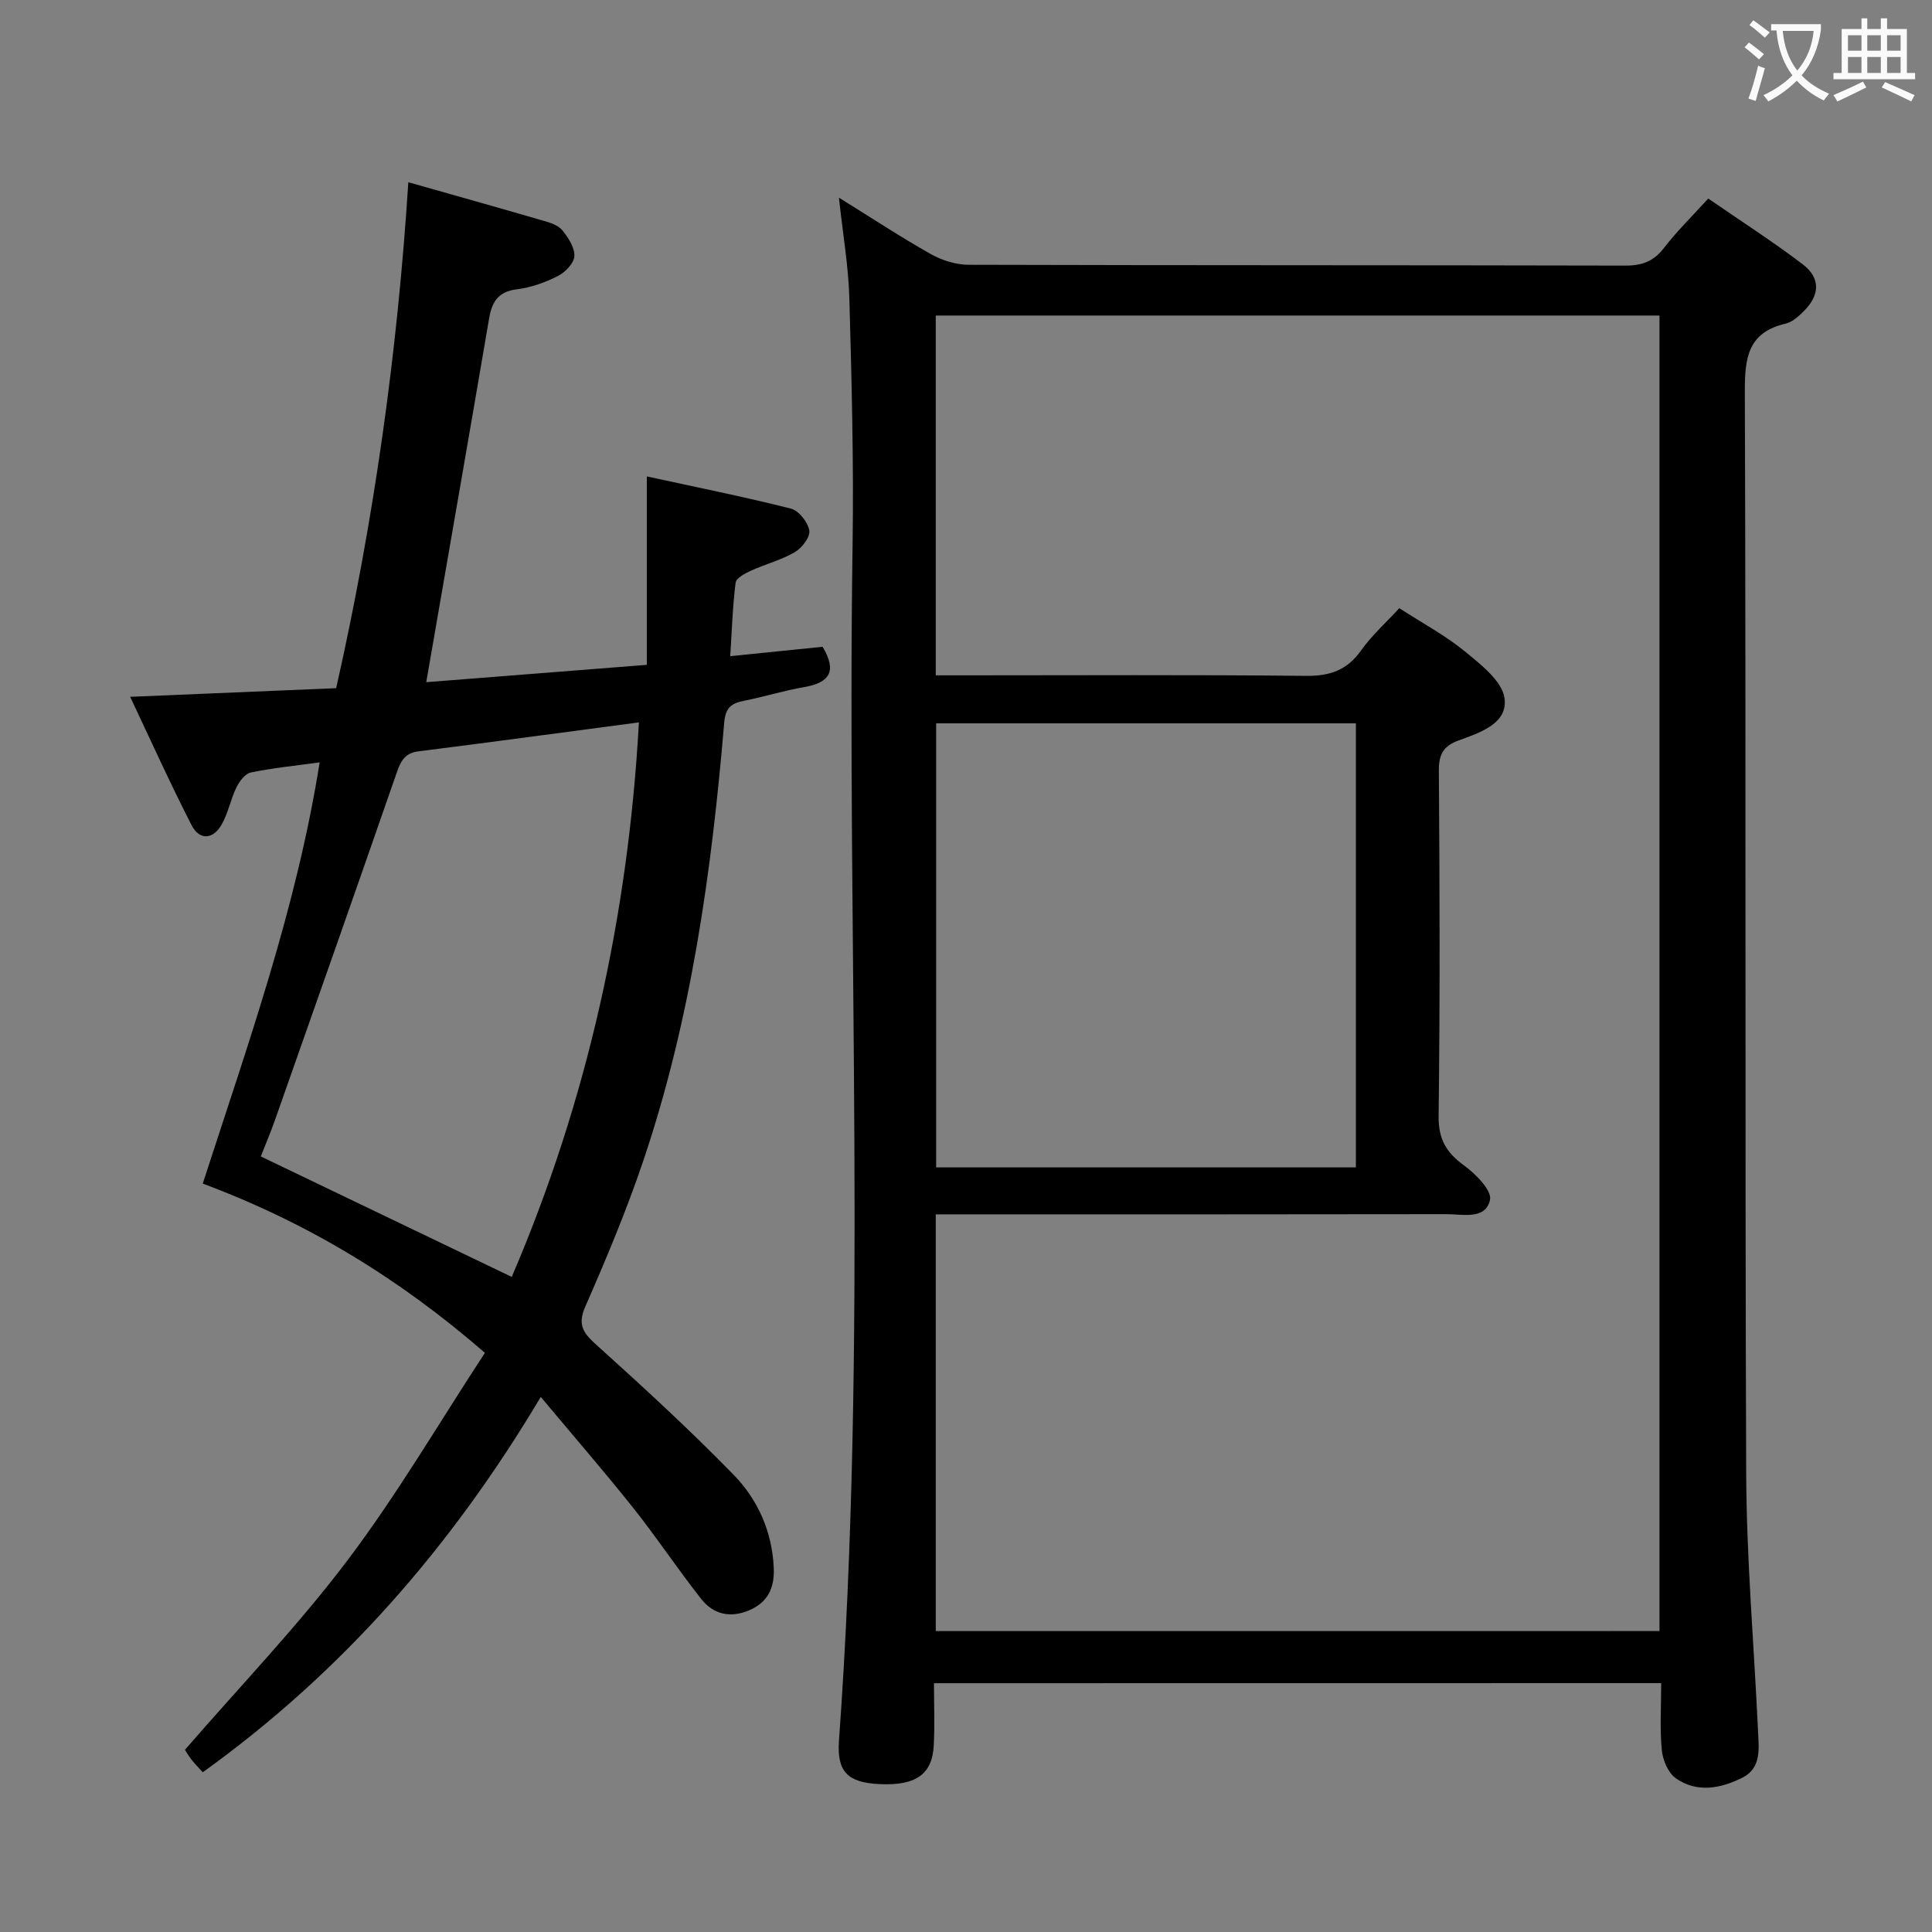 <svg enable-background="new 0 0 400 400" viewBox="0 0 400 400" xmlns="http://www.w3.org/2000/svg"><rect x="0" y="0" width="400" height="400" fill="#808080" stroke="none"/><path d="m193.37 348.49c0 4.24.17 8.53-.04 12.8-.29 6.08-3.71 8.45-11.22 8.09-6.58-.31-8.87-2.52-8.41-8.97 5.98-82.52 1.59-165.15 2.82-247.72.25-16.97-.2-33.96-.67-50.93-.18-6.59-1.33-13.15-2.16-20.84 6.9 4.29 12.82 8.19 18.98 11.66 2.32 1.31 5.22 2.23 7.86 2.24 45.32.13 90.65.06 135.97.17 3.5.01 5.89-.89 8.04-3.69 2.62-3.42 5.74-6.45 9.13-10.19 6.57 4.53 13.25 8.81 19.54 13.59 3.78 2.88 3.6 6.43.17 9.8-1.05 1.03-2.32 2.19-3.67 2.5-7.82 1.81-8.49 7.05-8.46 14.1.26 74.65 0 149.3.28 223.95.07 17.77 1.62 35.53 2.45 53.3.17 3.66.76 7.72-3.29 9.73-4.45 2.21-9.36 3.17-13.73.09-1.59-1.12-2.7-3.76-2.9-5.81-.43-4.45-.13-8.97-.13-13.89-50.09.02-99.96.02-150.56.02zm150.21-10.8c0-91.15 0-181.71 0-272.36-50.1 0-99.84 0-149.84 0v74.49h5.68c23.66 0 47.32-.14 70.98.11 4.95.05 8.48-1.16 11.39-5.25 2.26-3.17 5.23-5.83 7.92-8.76 4.79 3.1 9.55 5.64 13.63 8.99 3.29 2.7 7.69 6.12 8.16 9.68.69 5.22-5.1 7.11-9.48 8.7-3.13 1.13-4.15 2.85-4.12 6.25.17 23.82.25 47.65-.05 71.48-.06 4.78 1.53 7.55 5.21 10.23 2.42 1.76 5.86 5.22 5.43 7.17-.93 4.19-5.66 2.95-9.01 2.96-33.32.06-66.65.04-99.97.04-1.91 0-3.83 0-5.77 0v86.28c50.1-.01 99.85-.01 149.84-.01zm-149.76-187.93v91.94h86.9c0-30.73 0-61.16 0-91.94-28.91 0-57.67 0-86.9 0z" fill="#010000"/><path d="m26.95 144.27c14.89-.63 28.66-1.21 42.65-1.79 7.78-34.52 12.66-69.12 14.94-104.75 9.77 2.77 18.83 5.31 27.86 7.94 1.42.41 3.11.91 3.97 1.95 1.26 1.53 2.63 3.62 2.55 5.41-.06 1.46-1.91 3.36-3.44 4.13-2.63 1.33-5.57 2.38-8.48 2.74-3.89.47-5.15 2.61-5.74 6.06-4.24 24.85-8.58 49.68-13.01 75.28 14.5-1.14 29.63-2.33 45.67-3.59 0-12.77 0-25.46 0-39.01 10.28 2.24 20.12 4.21 29.82 6.66 1.63.41 3.53 2.81 3.82 4.55.22 1.33-1.55 3.63-3.02 4.48-2.82 1.64-6.1 2.47-9.1 3.84-1.22.55-3.02 1.52-3.14 2.48-.62 4.88-.77 9.82-1.11 15.2 6.85-.69 13.06-1.32 19.12-1.94 3.04 5.06 1.45 7.43-3.78 8.34-4.24.73-8.37 2.03-12.59 2.86-2.63.52-3.75 1.52-4 4.5-2.6 30.83-6.84 61.4-16.8 90.85-3.45 10.2-7.63 20.18-11.96 30.05-1.75 3.98-.26 5.63 2.5 8.11 9.61 8.66 19.16 17.44 28.19 26.7 5.05 5.17 8 11.81 8.33 19.32.18 4.05-1.18 7.1-5.13 8.77-3.93 1.66-7.41.79-9.89-2.36-4.84-6.13-9.16-12.67-14.02-18.78-6.07-7.63-12.47-15-19.2-23.05-18.62 31.25-41.28 57.07-69.98 77.71-.97-1.08-1.77-1.87-2.44-2.76-.68-.9-1.24-1.9-1.24-1.9 11.54-13.32 23.43-25.69 33.69-39.28 10.28-13.62 18.94-28.46 28.41-42.9-17.86-15.5-36.79-26.96-58.42-35.04 9.25-28.61 19.37-56.8 24.2-87.21-5.14.71-9.74 1.16-14.23 2.09-1.18.24-2.38 1.82-2.99 3.07-1.23 2.52-1.73 5.42-3.13 7.81-1.79 3.06-4.58 3.17-6.19-.01-4.38-8.55-8.33-17.3-12.69-26.53zm79 120.1c15.7-36.56 24.13-74.97 26.33-114.81-15.47 2.05-30.55 4.09-45.66 6-2.8.35-3.65 2.01-4.47 4.37-8.31 23.95-16.73 47.86-25.15 71.77-.96 2.74-2.1 5.41-3 7.73 17.63 8.46 34.67 16.64 51.95 24.94z" fill="#010000"/><g fill="#fbfafa"><path d="m362.1 8.8c1.1.8 2.1 1.6 3.1 2.4l-1 1.1c-1.3-1.1-2.3-2-3-2.5zm1.9 4.8c.5.2.9.4 1.4.5-.6 2.3-1.3 4.5-1.9 6.8l-1.5-.5c.8-2.1 1.4-4.3 2-6.8zm-1-9.4c1.3.9 2.4 1.8 3.4 2.5l-1 1.1c-1.4-1.2-2.4-2.1-3.2-2.6zm3.7 2.2v-1.4h10.3v1.2c-.5 3.6-1.8 6.8-4 9.4 1.5 1.6 3.4 2.8 5.7 3.8-.3.4-.7.8-1.1 1.4-2.3-1.1-4.1-2.5-5.6-4.1-1.6 1.6-3.6 3.1-5.9 4.3-.3-.5-.7-.9-1-1.3 2.4-1.1 4.4-2.5 6-4.1-1.9-2.5-3-5.6-3.3-9.3h-1.1zm8.8 0h-6.4c.3 3.3 1.3 6 3 8.2 2-2.3 3.1-5.1 3.4-8.2z"/><path d="m385.3 3.8h1.3v2.2h2.8v-2.2h1.3v2.2h4.1v9.1h1.7v1.3h-16.9v-1.3h1.7v-9.1h4.1v-2.2zm.4 13.1.7 1.2c-1.8.9-3.8 1.9-6 2.9-.2-.4-.5-.8-.8-1.3 2.3-1 4.3-1.9 6.1-2.8zm-3.1-6.4h2.8v-3.2h-2.8zm0 4.6h2.8v-3.3h-2.8zm4-4.6h2.8v-3.2h-2.8zm0 4.6h2.8v-3.3h-2.8zm3.7 1.9c2.1.9 4.1 1.8 6.1 2.7l-.7 1.3c-2.2-1.1-4.2-2-6.1-2.9zm3.2-9.7h-2.8v3.2h2.8zm-2.8 7.8h2.8v-3.3h-2.8z"/></g></svg>